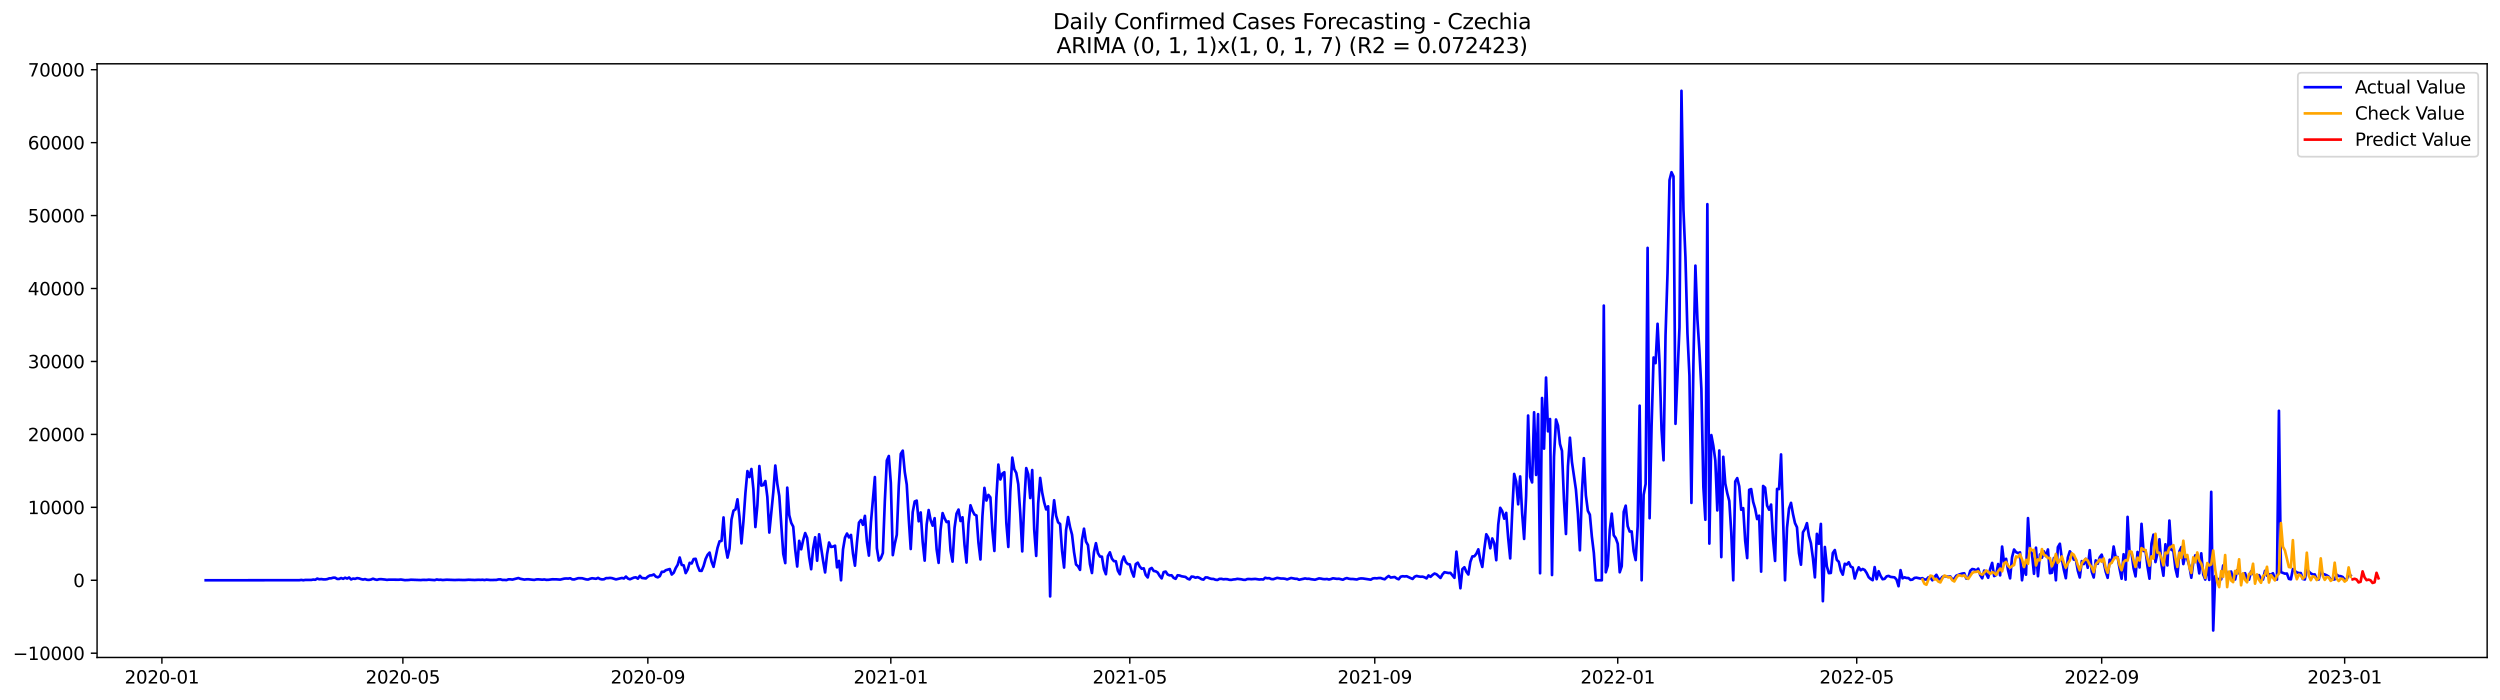 <?xml version="1.0" encoding="utf-8" standalone="no"?>
<!DOCTYPE svg PUBLIC "-//W3C//DTD SVG 1.1//EN"
  "http://www.w3.org/Graphics/SVG/1.1/DTD/svg11.dtd">
<svg xmlns:xlink="http://www.w3.org/1999/xlink" width="1400.792pt" height="392.274pt" viewBox="0 0 1400.792 392.274" xmlns="http://www.w3.org/2000/svg" version="1.1">
 <defs>
  <style type="text/css">*{stroke-linejoin: round; stroke-linecap: butt}</style>
 </defs>
 <g id="figure_1">
  <g id="patch_1">
   <path d="M 0 392.274 
L 1400.792 392.274 
L 1400.792 0 
L 0 0 
z
" style="fill: #ffffff"/>
  </g>
  <g id="axes_1">
   <g id="patch_2">
    <path d="M 54.392 368.396 
L 1393.592 368.396 
L 1393.592 35.755 
L 54.392 35.755 
z
" style="fill: #ffffff"/>
   </g>
   <g id="matplotlib.axis_1">
    <g id="xtick_1">
     <g id="line2d_1">
      <defs>
       <path id="m4f6a1ab1b6" d="M 0 0 
L 0 3.5 
" style="stroke: #000000; stroke-width: 0.8"/>
      </defs>
      <g>
       <use xlink:href="#m4f6a1ab1b6" x="90.715" y="368.396" style="stroke: #000000; stroke-width: 0.8"/>
      </g>
     </g>
     <g id="text_1">
      <!-- 2020-01 -->
      <g transform="translate(69.824 382.994)scale(0.1 -0.1)">
       <defs>
        <path id="DejaVuSans-32" d="M 1228 531 
L 3431 531 
L 3431 0 
L 469 0 
L 469 531 
Q 828 903 1448 1529 
Q 2069 2156 2228 2338 
Q 2531 2678 2651 2914 
Q 2772 3150 2772 3378 
Q 2772 3750 2511 3984 
Q 2250 4219 1831 4219 
Q 1534 4219 1204 4116 
Q 875 4013 500 3803 
L 500 4441 
Q 881 4594 1212 4672 
Q 1544 4750 1819 4750 
Q 2544 4750 2975 4387 
Q 3406 4025 3406 3419 
Q 3406 3131 3298 2873 
Q 3191 2616 2906 2266 
Q 2828 2175 2409 1742 
Q 1991 1309 1228 531 
z
" transform="scale(0.016)"/>
        <path id="DejaVuSans-30" d="M 2034 4250 
Q 1547 4250 1301 3770 
Q 1056 3291 1056 2328 
Q 1056 1369 1301 889 
Q 1547 409 2034 409 
Q 2525 409 2770 889 
Q 3016 1369 3016 2328 
Q 3016 3291 2770 3770 
Q 2525 4250 2034 4250 
z
M 2034 4750 
Q 2819 4750 3233 4129 
Q 3647 3509 3647 2328 
Q 3647 1150 3233 529 
Q 2819 -91 2034 -91 
Q 1250 -91 836 529 
Q 422 1150 422 2328 
Q 422 3509 836 4129 
Q 1250 4750 2034 4750 
z
" transform="scale(0.016)"/>
        <path id="DejaVuSans-2d" d="M 313 2009 
L 1997 2009 
L 1997 1497 
L 313 1497 
L 313 2009 
z
" transform="scale(0.016)"/>
        <path id="DejaVuSans-31" d="M 794 531 
L 1825 531 
L 1825 4091 
L 703 3866 
L 703 4441 
L 1819 4666 
L 2450 4666 
L 2450 531 
L 3481 531 
L 3481 0 
L 794 0 
L 794 531 
z
" transform="scale(0.016)"/>
       </defs>
       <use xlink:href="#DejaVuSans-32"/>
       <use xlink:href="#DejaVuSans-30" x="63.623"/>
       <use xlink:href="#DejaVuSans-32" x="127.246"/>
       <use xlink:href="#DejaVuSans-30" x="190.869"/>
       <use xlink:href="#DejaVuSans-2d" x="254.492"/>
       <use xlink:href="#DejaVuSans-30" x="290.576"/>
       <use xlink:href="#DejaVuSans-31" x="354.199"/>
      </g>
     </g>
    </g>
    <g id="xtick_2">
     <g id="line2d_2">
      <g>
       <use xlink:href="#m4f6a1ab1b6" x="225.74" y="368.396" style="stroke: #000000; stroke-width: 0.8"/>
      </g>
     </g>
     <g id="text_2">
      <!-- 2020-05 -->
      <g transform="translate(204.848 382.994)scale(0.1 -0.1)">
       <defs>
        <path id="DejaVuSans-35" d="M 691 4666 
L 3169 4666 
L 3169 4134 
L 1269 4134 
L 1269 2991 
Q 1406 3038 1543 3061 
Q 1681 3084 1819 3084 
Q 2600 3084 3056 2656 
Q 3513 2228 3513 1497 
Q 3513 744 3044 326 
Q 2575 -91 1722 -91 
Q 1428 -91 1123 -41 
Q 819 9 494 109 
L 494 744 
Q 775 591 1075 516 
Q 1375 441 1709 441 
Q 2250 441 2565 725 
Q 2881 1009 2881 1497 
Q 2881 1984 2565 2268 
Q 2250 2553 1709 2553 
Q 1456 2553 1204 2497 
Q 953 2441 691 2322 
L 691 4666 
z
" transform="scale(0.016)"/>
       </defs>
       <use xlink:href="#DejaVuSans-32"/>
       <use xlink:href="#DejaVuSans-30" x="63.623"/>
       <use xlink:href="#DejaVuSans-32" x="127.246"/>
       <use xlink:href="#DejaVuSans-30" x="190.869"/>
       <use xlink:href="#DejaVuSans-2d" x="254.492"/>
       <use xlink:href="#DejaVuSans-30" x="290.576"/>
       <use xlink:href="#DejaVuSans-35" x="354.199"/>
      </g>
     </g>
    </g>
    <g id="xtick_3">
     <g id="line2d_3">
      <g>
       <use xlink:href="#m4f6a1ab1b6" x="362.996" y="368.396" style="stroke: #000000; stroke-width: 0.8"/>
      </g>
     </g>
     <g id="text_3">
      <!-- 2020-09 -->
      <g transform="translate(342.105 382.994)scale(0.1 -0.1)">
       <defs>
        <path id="DejaVuSans-39" d="M 703 97 
L 703 672 
Q 941 559 1184 500 
Q 1428 441 1663 441 
Q 2288 441 2617 861 
Q 2947 1281 2994 2138 
Q 2813 1869 2534 1725 
Q 2256 1581 1919 1581 
Q 1219 1581 811 2004 
Q 403 2428 403 3163 
Q 403 3881 828 4315 
Q 1253 4750 1959 4750 
Q 2769 4750 3195 4129 
Q 3622 3509 3622 2328 
Q 3622 1225 3098 567 
Q 2575 -91 1691 -91 
Q 1453 -91 1209 -44 
Q 966 3 703 97 
z
M 1959 2075 
Q 2384 2075 2632 2365 
Q 2881 2656 2881 3163 
Q 2881 3666 2632 3958 
Q 2384 4250 1959 4250 
Q 1534 4250 1286 3958 
Q 1038 3666 1038 3163 
Q 1038 2656 1286 2365 
Q 1534 2075 1959 2075 
z
" transform="scale(0.016)"/>
       </defs>
       <use xlink:href="#DejaVuSans-32"/>
       <use xlink:href="#DejaVuSans-30" x="63.623"/>
       <use xlink:href="#DejaVuSans-32" x="127.246"/>
       <use xlink:href="#DejaVuSans-30" x="190.869"/>
       <use xlink:href="#DejaVuSans-2d" x="254.492"/>
       <use xlink:href="#DejaVuSans-30" x="290.576"/>
       <use xlink:href="#DejaVuSans-39" x="354.199"/>
      </g>
     </g>
    </g>
    <g id="xtick_4">
     <g id="line2d_4">
      <g>
       <use xlink:href="#m4f6a1ab1b6" x="499.137" y="368.396" style="stroke: #000000; stroke-width: 0.8"/>
      </g>
     </g>
     <g id="text_4">
      <!-- 2021-01 -->
      <g transform="translate(478.246 382.994)scale(0.1 -0.1)">
       <use xlink:href="#DejaVuSans-32"/>
       <use xlink:href="#DejaVuSans-30" x="63.623"/>
       <use xlink:href="#DejaVuSans-32" x="127.246"/>
       <use xlink:href="#DejaVuSans-31" x="190.869"/>
       <use xlink:href="#DejaVuSans-2d" x="254.492"/>
       <use xlink:href="#DejaVuSans-30" x="290.576"/>
       <use xlink:href="#DejaVuSans-31" x="354.199"/>
      </g>
     </g>
    </g>
    <g id="xtick_5">
     <g id="line2d_5">
      <g>
       <use xlink:href="#m4f6a1ab1b6" x="633.046" y="368.396" style="stroke: #000000; stroke-width: 0.8"/>
      </g>
     </g>
     <g id="text_5">
      <!-- 2021-05 -->
      <g transform="translate(612.154 382.994)scale(0.1 -0.1)">
       <use xlink:href="#DejaVuSans-32"/>
       <use xlink:href="#DejaVuSans-30" x="63.623"/>
       <use xlink:href="#DejaVuSans-32" x="127.246"/>
       <use xlink:href="#DejaVuSans-31" x="190.869"/>
       <use xlink:href="#DejaVuSans-2d" x="254.492"/>
       <use xlink:href="#DejaVuSans-30" x="290.576"/>
       <use xlink:href="#DejaVuSans-35" x="354.199"/>
      </g>
     </g>
    </g>
    <g id="xtick_6">
     <g id="line2d_6">
      <g>
       <use xlink:href="#m4f6a1ab1b6" x="770.302" y="368.396" style="stroke: #000000; stroke-width: 0.8"/>
      </g>
     </g>
     <g id="text_6">
      <!-- 2021-09 -->
      <g transform="translate(749.411 382.994)scale(0.1 -0.1)">
       <use xlink:href="#DejaVuSans-32"/>
       <use xlink:href="#DejaVuSans-30" x="63.623"/>
       <use xlink:href="#DejaVuSans-32" x="127.246"/>
       <use xlink:href="#DejaVuSans-31" x="190.869"/>
       <use xlink:href="#DejaVuSans-2d" x="254.492"/>
       <use xlink:href="#DejaVuSans-30" x="290.576"/>
       <use xlink:href="#DejaVuSans-39" x="354.199"/>
      </g>
     </g>
    </g>
    <g id="xtick_7">
     <g id="line2d_7">
      <g>
       <use xlink:href="#m4f6a1ab1b6" x="906.443" y="368.396" style="stroke: #000000; stroke-width: 0.8"/>
      </g>
     </g>
     <g id="text_7">
      <!-- 2022-01 -->
      <g transform="translate(885.552 382.994)scale(0.1 -0.1)">
       <use xlink:href="#DejaVuSans-32"/>
       <use xlink:href="#DejaVuSans-30" x="63.623"/>
       <use xlink:href="#DejaVuSans-32" x="127.246"/>
       <use xlink:href="#DejaVuSans-32" x="190.869"/>
       <use xlink:href="#DejaVuSans-2d" x="254.492"/>
       <use xlink:href="#DejaVuSans-30" x="290.576"/>
       <use xlink:href="#DejaVuSans-31" x="354.199"/>
      </g>
     </g>
    </g>
    <g id="xtick_8">
     <g id="line2d_8">
      <g>
       <use xlink:href="#m4f6a1ab1b6" x="1040.352" y="368.396" style="stroke: #000000; stroke-width: 0.8"/>
      </g>
     </g>
     <g id="text_8">
      <!-- 2022-05 -->
      <g transform="translate(1019.46 382.994)scale(0.1 -0.1)">
       <use xlink:href="#DejaVuSans-32"/>
       <use xlink:href="#DejaVuSans-30" x="63.623"/>
       <use xlink:href="#DejaVuSans-32" x="127.246"/>
       <use xlink:href="#DejaVuSans-32" x="190.869"/>
       <use xlink:href="#DejaVuSans-2d" x="254.492"/>
       <use xlink:href="#DejaVuSans-30" x="290.576"/>
       <use xlink:href="#DejaVuSans-35" x="354.199"/>
      </g>
     </g>
    </g>
    <g id="xtick_9">
     <g id="line2d_9">
      <g>
       <use xlink:href="#m4f6a1ab1b6" x="1177.608" y="368.396" style="stroke: #000000; stroke-width: 0.8"/>
      </g>
     </g>
     <g id="text_9">
      <!-- 2022-09 -->
      <g transform="translate(1156.717 382.994)scale(0.1 -0.1)">
       <use xlink:href="#DejaVuSans-32"/>
       <use xlink:href="#DejaVuSans-30" x="63.623"/>
       <use xlink:href="#DejaVuSans-32" x="127.246"/>
       <use xlink:href="#DejaVuSans-32" x="190.869"/>
       <use xlink:href="#DejaVuSans-2d" x="254.492"/>
       <use xlink:href="#DejaVuSans-30" x="290.576"/>
       <use xlink:href="#DejaVuSans-39" x="354.199"/>
      </g>
     </g>
    </g>
    <g id="xtick_10">
     <g id="line2d_10">
      <g>
       <use xlink:href="#m4f6a1ab1b6" x="1313.749" y="368.396" style="stroke: #000000; stroke-width: 0.8"/>
      </g>
     </g>
     <g id="text_10">
      <!-- 2023-01 -->
      <g transform="translate(1292.858 382.994)scale(0.1 -0.1)">
       <defs>
        <path id="DejaVuSans-33" d="M 2597 2516 
Q 3050 2419 3304 2112 
Q 3559 1806 3559 1356 
Q 3559 666 3084 287 
Q 2609 -91 1734 -91 
Q 1441 -91 1130 -33 
Q 819 25 488 141 
L 488 750 
Q 750 597 1062 519 
Q 1375 441 1716 441 
Q 2309 441 2620 675 
Q 2931 909 2931 1356 
Q 2931 1769 2642 2001 
Q 2353 2234 1838 2234 
L 1294 2234 
L 1294 2753 
L 1863 2753 
Q 2328 2753 2575 2939 
Q 2822 3125 2822 3475 
Q 2822 3834 2567 4026 
Q 2313 4219 1838 4219 
Q 1578 4219 1281 4162 
Q 984 4106 628 3988 
L 628 4550 
Q 988 4650 1302 4700 
Q 1616 4750 1894 4750 
Q 2613 4750 3031 4423 
Q 3450 4097 3450 3541 
Q 3450 3153 3228 2886 
Q 3006 2619 2597 2516 
z
" transform="scale(0.016)"/>
       </defs>
       <use xlink:href="#DejaVuSans-32"/>
       <use xlink:href="#DejaVuSans-30" x="63.623"/>
       <use xlink:href="#DejaVuSans-32" x="127.246"/>
       <use xlink:href="#DejaVuSans-33" x="190.869"/>
       <use xlink:href="#DejaVuSans-2d" x="254.492"/>
       <use xlink:href="#DejaVuSans-30" x="290.576"/>
       <use xlink:href="#DejaVuSans-31" x="354.199"/>
      </g>
     </g>
    </g>
   </g>
   <g id="matplotlib.axis_2">
    <g id="ytick_1">
     <g id="line2d_11">
      <defs>
       <path id="m66aa030fd7" d="M 0 0 
L -3.5 0 
" style="stroke: #000000; stroke-width: 0.8"/>
      </defs>
      <g>
       <use xlink:href="#m66aa030fd7" x="54.392" y="366.006" style="stroke: #000000; stroke-width: 0.8"/>
      </g>
     </g>
     <g id="text_11">
      <!-- −10000 -->
      <g transform="translate(7.2 369.805)scale(0.1 -0.1)">
       <defs>
        <path id="DejaVuSans-2212" d="M 678 2272 
L 4684 2272 
L 4684 1741 
L 678 1741 
L 678 2272 
z
" transform="scale(0.016)"/>
       </defs>
       <use xlink:href="#DejaVuSans-2212"/>
       <use xlink:href="#DejaVuSans-31" x="83.789"/>
       <use xlink:href="#DejaVuSans-30" x="147.412"/>
       <use xlink:href="#DejaVuSans-30" x="211.035"/>
       <use xlink:href="#DejaVuSans-30" x="274.658"/>
       <use xlink:href="#DejaVuSans-30" x="338.281"/>
      </g>
     </g>
    </g>
    <g id="ytick_2">
     <g id="line2d_12">
      <g>
       <use xlink:href="#m66aa030fd7" x="54.392" y="325.137" style="stroke: #000000; stroke-width: 0.8"/>
      </g>
     </g>
     <g id="text_12">
      <!-- 0 -->
      <g transform="translate(41.03 328.936)scale(0.1 -0.1)">
       <use xlink:href="#DejaVuSans-30"/>
      </g>
     </g>
    </g>
    <g id="ytick_3">
     <g id="line2d_13">
      <g>
       <use xlink:href="#m66aa030fd7" x="54.392" y="284.268" style="stroke: #000000; stroke-width: 0.8"/>
      </g>
     </g>
     <g id="text_13">
      <!-- 10000 -->
      <g transform="translate(15.58 288.067)scale(0.1 -0.1)">
       <use xlink:href="#DejaVuSans-31"/>
       <use xlink:href="#DejaVuSans-30" x="63.623"/>
       <use xlink:href="#DejaVuSans-30" x="127.246"/>
       <use xlink:href="#DejaVuSans-30" x="190.869"/>
       <use xlink:href="#DejaVuSans-30" x="254.492"/>
      </g>
     </g>
    </g>
    <g id="ytick_4">
     <g id="line2d_14">
      <g>
       <use xlink:href="#m66aa030fd7" x="54.392" y="243.398" style="stroke: #000000; stroke-width: 0.8"/>
      </g>
     </g>
     <g id="text_14">
      <!-- 20000 -->
      <g transform="translate(15.58 247.198)scale(0.1 -0.1)">
       <use xlink:href="#DejaVuSans-32"/>
       <use xlink:href="#DejaVuSans-30" x="63.623"/>
       <use xlink:href="#DejaVuSans-30" x="127.246"/>
       <use xlink:href="#DejaVuSans-30" x="190.869"/>
       <use xlink:href="#DejaVuSans-30" x="254.492"/>
      </g>
     </g>
    </g>
    <g id="ytick_5">
     <g id="line2d_15">
      <g>
       <use xlink:href="#m66aa030fd7" x="54.392" y="202.529" style="stroke: #000000; stroke-width: 0.8"/>
      </g>
     </g>
     <g id="text_15">
      <!-- 30000 -->
      <g transform="translate(15.58 206.328)scale(0.1 -0.1)">
       <use xlink:href="#DejaVuSans-33"/>
       <use xlink:href="#DejaVuSans-30" x="63.623"/>
       <use xlink:href="#DejaVuSans-30" x="127.246"/>
       <use xlink:href="#DejaVuSans-30" x="190.869"/>
       <use xlink:href="#DejaVuSans-30" x="254.492"/>
      </g>
     </g>
    </g>
    <g id="ytick_6">
     <g id="line2d_16">
      <g>
       <use xlink:href="#m66aa030fd7" x="54.392" y="161.66" style="stroke: #000000; stroke-width: 0.8"/>
      </g>
     </g>
     <g id="text_16">
      <!-- 40000 -->
      <g transform="translate(15.58 165.459)scale(0.1 -0.1)">
       <defs>
        <path id="DejaVuSans-34" d="M 2419 4116 
L 825 1625 
L 2419 1625 
L 2419 4116 
z
M 2253 4666 
L 3047 4666 
L 3047 1625 
L 3713 1625 
L 3713 1100 
L 3047 1100 
L 3047 0 
L 2419 0 
L 2419 1100 
L 313 1100 
L 313 1709 
L 2253 4666 
z
" transform="scale(0.016)"/>
       </defs>
       <use xlink:href="#DejaVuSans-34"/>
       <use xlink:href="#DejaVuSans-30" x="63.623"/>
       <use xlink:href="#DejaVuSans-30" x="127.246"/>
       <use xlink:href="#DejaVuSans-30" x="190.869"/>
       <use xlink:href="#DejaVuSans-30" x="254.492"/>
      </g>
     </g>
    </g>
    <g id="ytick_7">
     <g id="line2d_17">
      <g>
       <use xlink:href="#m66aa030fd7" x="54.392" y="120.791" style="stroke: #000000; stroke-width: 0.8"/>
      </g>
     </g>
     <g id="text_17">
      <!-- 50000 -->
      <g transform="translate(15.58 124.59)scale(0.1 -0.1)">
       <use xlink:href="#DejaVuSans-35"/>
       <use xlink:href="#DejaVuSans-30" x="63.623"/>
       <use xlink:href="#DejaVuSans-30" x="127.246"/>
       <use xlink:href="#DejaVuSans-30" x="190.869"/>
       <use xlink:href="#DejaVuSans-30" x="254.492"/>
      </g>
     </g>
    </g>
    <g id="ytick_8">
     <g id="line2d_18">
      <g>
       <use xlink:href="#m66aa030fd7" x="54.392" y="79.921" style="stroke: #000000; stroke-width: 0.8"/>
      </g>
     </g>
     <g id="text_18">
      <!-- 60000 -->
      <g transform="translate(15.58 83.721)scale(0.1 -0.1)">
       <defs>
        <path id="DejaVuSans-36" d="M 2113 2584 
Q 1688 2584 1439 2293 
Q 1191 2003 1191 1497 
Q 1191 994 1439 701 
Q 1688 409 2113 409 
Q 2538 409 2786 701 
Q 3034 994 3034 1497 
Q 3034 2003 2786 2293 
Q 2538 2584 2113 2584 
z
M 3366 4563 
L 3366 3988 
Q 3128 4100 2886 4159 
Q 2644 4219 2406 4219 
Q 1781 4219 1451 3797 
Q 1122 3375 1075 2522 
Q 1259 2794 1537 2939 
Q 1816 3084 2150 3084 
Q 2853 3084 3261 2657 
Q 3669 2231 3669 1497 
Q 3669 778 3244 343 
Q 2819 -91 2113 -91 
Q 1303 -91 875 529 
Q 447 1150 447 2328 
Q 447 3434 972 4092 
Q 1497 4750 2381 4750 
Q 2619 4750 2861 4703 
Q 3103 4656 3366 4563 
z
" transform="scale(0.016)"/>
       </defs>
       <use xlink:href="#DejaVuSans-36"/>
       <use xlink:href="#DejaVuSans-30" x="63.623"/>
       <use xlink:href="#DejaVuSans-30" x="127.246"/>
       <use xlink:href="#DejaVuSans-30" x="190.869"/>
       <use xlink:href="#DejaVuSans-30" x="254.492"/>
      </g>
     </g>
    </g>
    <g id="ytick_9">
     <g id="line2d_19">
      <g>
       <use xlink:href="#m66aa030fd7" x="54.392" y="39.052" style="stroke: #000000; stroke-width: 0.8"/>
      </g>
     </g>
     <g id="text_19">
      <!-- 70000 -->
      <g transform="translate(15.58 42.851)scale(0.1 -0.1)">
       <defs>
        <path id="DejaVuSans-37" d="M 525 4666 
L 3525 4666 
L 3525 4397 
L 1831 0 
L 1172 0 
L 2766 4134 
L 525 4134 
L 525 4666 
z
" transform="scale(0.016)"/>
       </defs>
       <use xlink:href="#DejaVuSans-37"/>
       <use xlink:href="#DejaVuSans-30" x="63.623"/>
       <use xlink:href="#DejaVuSans-30" x="127.246"/>
       <use xlink:href="#DejaVuSans-30" x="190.869"/>
       <use xlink:href="#DejaVuSans-30" x="254.492"/>
      </g>
     </g>
    </g>
   </g>
   <g id="line2d_20">
    <path d="M 115.265 325.137 
L 167.713 325.096 
L 168.828 324.933 
L 169.944 325.125 
L 171.06 324.945 
L 174.408 324.953 
L 175.524 324.736 
L 176.64 324.859 
L 177.756 324.197 
L 178.872 324.569 
L 179.988 324.475 
L 181.103 324.626 
L 182.219 324.663 
L 183.335 324.491 
L 184.451 324.074 
L 185.567 324.029 
L 186.683 323.69 
L 187.799 323.698 
L 188.915 324.377 
L 190.031 324.385 
L 191.147 323.882 
L 192.262 324.32 
L 193.378 323.707 
L 194.494 324.185 
L 195.61 323.58 
L 196.726 324.667 
L 197.842 324.177 
L 198.958 324.34 
L 200.074 323.931 
L 201.19 324.087 
L 202.306 324.471 
L 203.422 324.732 
L 204.537 324.483 
L 205.653 324.859 
L 206.769 324.924 
L 207.885 324.708 
L 209.001 324.25 
L 210.117 324.663 
L 211.233 324.904 
L 212.349 324.565 
L 213.465 324.508 
L 215.697 324.732 
L 216.812 324.912 
L 217.928 324.786 
L 223.508 324.83 
L 224.624 324.716 
L 226.856 325.063 
L 229.087 324.982 
L 230.203 324.822 
L 232.435 324.904 
L 235.783 325.023 
L 236.899 324.92 
L 239.131 324.941 
L 240.246 324.802 
L 243.594 325.055 
L 244.71 324.683 
L 245.826 324.888 
L 246.942 324.835 
L 248.058 325.002 
L 250.29 324.822 
L 254.753 324.99 
L 256.985 324.908 
L 259.217 324.982 
L 260.333 324.998 
L 262.565 324.835 
L 265.912 324.982 
L 268.144 324.855 
L 269.26 324.916 
L 270.376 324.839 
L 271.492 325.01 
L 272.608 324.798 
L 274.84 325.002 
L 278.187 324.929 
L 279.303 324.655 
L 280.419 324.622 
L 281.535 324.965 
L 282.651 324.933 
L 283.767 325.035 
L 284.883 324.618 
L 285.999 324.618 
L 287.115 324.757 
L 290.462 323.89 
L 291.578 324.311 
L 293.81 324.761 
L 294.926 324.598 
L 296.042 324.561 
L 298.274 324.83 
L 299.39 324.929 
L 300.505 324.651 
L 301.621 324.61 
L 303.853 324.802 
L 304.969 324.671 
L 306.085 324.896 
L 307.201 324.875 
L 309.433 324.589 
L 311.665 324.606 
L 313.896 324.769 
L 316.128 324.213 
L 317.244 324.132 
L 318.36 324.197 
L 319.476 323.989 
L 320.592 324.602 
L 321.708 324.679 
L 323.94 323.98 
L 326.171 324.001 
L 328.403 324.626 
L 329.519 324.724 
L 330.635 324.287 
L 331.751 324.001 
L 333.983 324.311 
L 335.099 323.792 
L 336.215 324.422 
L 337.33 324.655 
L 338.446 324.561 
L 339.562 323.956 
L 340.678 323.944 
L 341.794 323.805 
L 342.91 323.944 
L 345.142 324.642 
L 348.489 323.85 
L 349.605 324.128 
L 350.721 323.069 
L 351.837 324.16 
L 352.953 324.593 
L 355.185 323.637 
L 356.301 323.49 
L 357.417 324.246 
L 358.533 322.652 
L 359.649 323.841 
L 361.88 324.111 
L 362.996 323.098 
L 364.112 322.456 
L 365.228 322.362 
L 366.344 321.88 
L 367.46 323.081 
L 368.576 323.486 
L 369.692 322.848 
L 370.808 320.392 
L 371.924 320.4 
L 373.039 319.509 
L 375.271 318.839 
L 376.387 321.921 
L 377.503 320.911 
L 378.619 318.295 
L 379.735 316.407 
L 380.851 312.374 
L 381.967 316.526 
L 383.083 316.783 
L 384.199 321.115 
L 385.314 319.113 
L 386.43 315.353 
L 387.546 315.713 
L 388.662 313.244 
L 389.778 313.105 
L 390.894 317.061 
L 392.01 319.812 
L 393.126 319.881 
L 394.242 317.127 
L 395.358 313.203 
L 396.473 310.865 
L 397.589 309.623 
L 398.705 314.699 
L 399.821 317.613 
L 402.053 306.926 
L 403.169 303.321 
L 404.285 303.08 
L 405.401 289.92 
L 406.517 306.21 
L 407.633 312.447 
L 408.748 307.518 
L 409.864 291.109 
L 410.98 286.135 
L 412.096 285.412 
L 413.212 279.764 
L 414.328 289.519 
L 415.444 304.465 
L 416.56 292.127 
L 417.676 276.159 
L 418.792 263.96 
L 419.908 267.307 
L 421.023 262.779 
L 422.139 274.157 
L 423.255 295.302 
L 424.371 283.152 
L 425.487 261.123 
L 426.603 272.089 
L 427.719 271.782 
L 428.835 269.534 
L 429.951 278.427 
L 431.067 298.4 
L 433.298 275.73 
L 434.414 260.846 
L 435.53 271.071 
L 436.646 277.925 
L 438.878 310.391 
L 439.994 315.52 
L 441.11 273.237 
L 442.226 288.661 
L 443.342 292.973 
L 444.457 295.078 
L 445.573 307.976 
L 446.689 317.425 
L 447.805 303.039 
L 448.921 307.784 
L 450.037 302.598 
L 451.153 298.69 
L 452.269 301.4 
L 453.385 312.112 
L 454.501 318.953 
L 455.617 307.257 
L 456.732 301.04 
L 457.848 314.18 
L 458.964 299.369 
L 461.196 314.245 
L 462.312 320.748 
L 463.428 310.526 
L 464.544 303.983 
L 465.66 306.468 
L 466.776 306.251 
L 467.892 305.753 
L 469.007 317.891 
L 470.123 314.29 
L 471.239 325.137 
L 472.355 307.821 
L 473.471 301.2 
L 474.587 298.956 
L 475.703 301.139 
L 476.819 299.729 
L 477.935 310.191 
L 479.051 316.963 
L 480.167 303.999 
L 481.282 292.863 
L 482.398 291.395 
L 483.514 294.068 
L 484.63 289.049 
L 485.746 303.46 
L 486.862 311.311 
L 487.978 292.887 
L 490.21 267.311 
L 491.326 307.146 
L 492.441 314.078 
L 493.557 312.754 
L 494.673 309.848 
L 495.789 280.745 
L 496.905 258.03 
L 498.021 255.5 
L 499.137 270.532 
L 500.253 311.049 
L 501.369 304.653 
L 502.485 299.663 
L 503.601 272.33 
L 504.716 254.302 
L 505.832 252.5 
L 506.948 264.401 
L 508.064 271.537 
L 509.18 290.607 
L 510.296 307.608 
L 511.412 286.945 
L 512.528 280.994 
L 513.644 280.5 
L 514.76 292.102 
L 515.876 287.124 
L 516.991 303.668 
L 518.107 314.131 
L 519.223 293.868 
L 520.339 285.788 
L 521.455 291.51 
L 522.571 294.534 
L 523.687 290.341 
L 524.803 307.743 
L 525.919 315.382 
L 527.035 296.766 
L 528.151 287.5 
L 529.266 290.378 
L 530.382 292.515 
L 531.498 292.147 
L 532.614 308.544 
L 533.73 314.695 
L 534.846 295.772 
L 535.962 287.77 
L 537.078 285.514 
L 538.194 291.931 
L 539.31 289.846 
L 540.425 305.262 
L 541.541 315.206 
L 542.657 293.557 
L 543.773 283.111 
L 544.889 286.16 
L 546.005 288.297 
L 547.121 288.833 
L 548.237 304.048 
L 549.353 313.485 
L 550.469 289.197 
L 551.585 273.364 
L 552.7 280.467 
L 553.816 277.3 
L 554.932 278.693 
L 556.048 297.191 
L 557.164 308.703 
L 558.28 278.91 
L 559.396 260.314 
L 560.512 268.672 
L 561.628 265.419 
L 562.744 264.589 
L 563.86 292.912 
L 564.975 306.456 
L 566.091 275.313 
L 567.207 256.411 
L 568.323 262.893 
L 569.439 265.002 
L 570.555 271.345 
L 571.671 287.672 
L 572.787 308.953 
L 573.903 282.126 
L 575.019 262.28 
L 576.135 265.758 
L 577.25 279.061 
L 578.366 263.384 
L 579.482 296.651 
L 580.598 311.478 
L 581.714 282.053 
L 582.83 267.801 
L 583.946 275.979 
L 585.062 281.501 
L 586.178 285.453 
L 587.294 283.691 
L 588.409 334.185 
L 589.525 291.604 
L 590.641 280.295 
L 591.757 288.964 
L 592.873 292.662 
L 593.989 293.61 
L 595.105 308.757 
L 596.221 318.013 
L 597.337 296.954 
L 598.453 289.728 
L 599.569 295.364 
L 600.684 299.602 
L 601.8 309.325 
L 602.916 316.301 
L 604.032 317.274 
L 605.148 319.313 
L 606.264 302.528 
L 607.38 296.238 
L 608.496 303.456 
L 609.612 305.442 
L 610.728 316.076 
L 611.844 321.071 
L 612.959 309.39 
L 614.075 304.347 
L 615.191 309.921 
L 616.307 311.83 
L 617.423 311.904 
L 618.539 318.843 
L 619.655 321.745 
L 620.771 311.572 
L 621.887 309.48 
L 623.003 312.995 
L 624.119 314.392 
L 625.234 314.482 
L 626.35 319.763 
L 627.466 321.773 
L 628.582 314.63 
L 629.698 311.83 
L 630.814 314.907 
L 631.93 316.056 
L 633.046 316.252 
L 634.162 320.306 
L 635.278 323.073 
L 636.393 316.076 
L 637.509 315.279 
L 638.625 317.486 
L 639.741 318.696 
L 640.857 318.439 
L 641.973 322.17 
L 643.089 323.555 
L 644.205 318.872 
L 645.321 318.246 
L 646.437 319.906 
L 647.553 320.106 
L 648.668 320.805 
L 649.784 322.677 
L 650.9 324.078 
L 652.016 320.56 
L 653.132 320.253 
L 654.248 321.916 
L 655.364 322.391 
L 656.48 322.342 
L 657.596 323.768 
L 658.712 324.324 
L 659.828 322.333 
L 660.943 322.46 
L 662.059 322.901 
L 664.291 323.282 
L 665.407 324.222 
L 666.523 324.675 
L 667.639 323.061 
L 668.755 323.192 
L 669.871 323.698 
L 670.987 323.371 
L 672.103 323.817 
L 673.218 324.508 
L 674.334 324.769 
L 675.45 323.539 
L 676.566 323.568 
L 677.682 324.046 
L 678.798 324.36 
L 679.914 324.389 
L 681.03 324.83 
L 682.146 324.969 
L 683.262 324.365 
L 684.377 324.324 
L 685.493 324.589 
L 686.609 324.491 
L 687.725 324.553 
L 688.841 324.875 
L 689.957 324.904 
L 691.073 324.687 
L 692.189 324.593 
L 693.305 324.336 
L 695.537 324.585 
L 696.652 324.855 
L 697.768 324.904 
L 698.884 324.45 
L 700 324.434 
L 701.116 324.532 
L 703.348 324.369 
L 705.58 324.708 
L 706.696 324.606 
L 707.812 324.7 
L 708.927 323.739 
L 710.043 324.025 
L 711.159 323.948 
L 712.275 324.446 
L 713.391 324.544 
L 715.623 323.796 
L 717.855 324.177 
L 718.971 324.156 
L 720.087 324.303 
L 721.202 324.655 
L 723.434 323.858 
L 725.666 324.291 
L 726.782 324.32 
L 727.898 324.855 
L 731.246 324.103 
L 732.361 324.311 
L 733.477 324.279 
L 734.593 324.536 
L 736.825 324.83 
L 739.057 324.087 
L 740.173 324.209 
L 741.289 324.454 
L 742.405 324.528 
L 743.521 324.401 
L 744.636 324.712 
L 745.752 324.446 
L 746.868 324.029 
L 749.1 324.348 
L 750.216 324.271 
L 752.448 324.83 
L 753.564 324.234 
L 754.68 323.915 
L 755.796 324.271 
L 756.911 324.422 
L 758.027 324.426 
L 760.259 324.7 
L 761.375 324.279 
L 762.491 324.099 
L 763.607 324.123 
L 768.071 324.802 
L 769.186 324.136 
L 770.302 323.964 
L 771.418 324.066 
L 772.534 323.878 
L 773.65 323.878 
L 774.766 324.299 
L 775.882 324.573 
L 776.998 323.527 
L 778.114 322.726 
L 779.23 323.613 
L 781.461 323.294 
L 782.577 324.103 
L 783.693 324.581 
L 784.809 323.147 
L 785.925 322.869 
L 787.041 322.995 
L 788.157 322.873 
L 790.389 323.895 
L 791.505 324.393 
L 792.62 323.147 
L 793.736 322.697 
L 794.852 322.991 
L 795.968 323.159 
L 797.084 323.11 
L 798.2 323.457 
L 799.316 324.091 
L 800.432 322.407 
L 801.548 323.216 
L 802.664 322.149 
L 803.78 321.365 
L 804.895 321.778 
L 807.127 323.841 
L 808.243 321.855 
L 809.359 320.617 
L 811.591 321.062 
L 812.707 320.997 
L 814.939 323.768 
L 816.055 309.096 
L 818.286 329.616 
L 819.402 318.864 
L 820.518 317.842 
L 821.634 320.359 
L 822.75 321.904 
L 823.866 314.797 
L 824.982 311.777 
L 826.098 311.679 
L 827.214 310.269 
L 828.329 307.792 
L 829.445 313.824 
L 830.561 317.662 
L 831.677 307.706 
L 832.793 299.361 
L 833.909 301.261 
L 835.025 307.216 
L 836.141 301.698 
L 837.257 304.371 
L 838.373 313.89 
L 839.489 293.925 
L 840.604 284.529 
L 841.72 286.393 
L 842.836 290.615 
L 843.952 287.37 
L 845.068 301.572 
L 846.184 312.888 
L 847.3 287.202 
L 848.416 265.554 
L 849.532 269.816 
L 850.648 282.576 
L 851.764 266.951 
L 852.879 287.541 
L 853.995 301.964 
L 855.111 277.917 
L 856.227 232.834 
L 857.343 267.16 
L 858.459 270.307 
L 859.575 231.003 
L 860.691 266.114 
L 861.807 232.045 
L 862.923 321.209 
L 864.039 223.013 
L 865.154 251.384 
L 866.27 211.549 
L 867.386 241.694 
L 868.502 234.791 
L 869.618 322.203 
L 870.734 255.888 
L 871.85 235.053 
L 872.966 238.474 
L 874.082 248.781 
L 875.198 252.623 
L 876.313 280.156 
L 877.429 299.201 
L 878.545 261.385 
L 879.661 245.254 
L 880.777 258.81 
L 883.009 274.275 
L 884.125 287.913 
L 885.241 308.327 
L 886.357 276.355 
L 887.473 256.73 
L 888.588 277.516 
L 889.704 286.209 
L 890.82 288.383 
L 891.936 300.607 
L 893.052 309.848 
L 894.168 325.137 
L 897.516 325.137 
L 898.632 171.227 
L 899.748 320.67 
L 900.863 316.894 
L 901.979 296.99 
L 903.095 287.803 
L 904.211 299.917 
L 905.327 301.523 
L 906.443 304.674 
L 907.559 320.658 
L 908.675 317.249 
L 909.791 286.789 
L 910.907 283.332 
L 912.023 294.804 
L 913.138 297.84 
L 914.254 297.771 
L 915.37 308.891 
L 916.486 313.812 
L 917.602 294.971 
L 918.718 227.308 
L 919.834 325.137 
L 920.95 277.279 
L 922.066 271.181 
L 923.182 138.888 
L 924.297 290.361 
L 925.413 238.51 
L 926.529 200.31 
L 927.645 203.473 
L 928.761 181.42 
L 929.877 203.645 
L 930.993 240.844 
L 932.109 257.895 
L 933.225 187.869 
L 934.341 152.967 
L 935.457 100.904 
L 936.572 96.494 
L 937.688 98.84 
L 938.804 237.468 
L 941.036 183.464 
L 942.152 50.876 
L 943.268 117.595 
L 944.384 144.082 
L 945.5 186.709 
L 946.616 210.437 
L 947.732 281.791 
L 948.847 203.849 
L 949.963 148.835 
L 951.079 178.666 
L 952.195 196.248 
L 953.311 217.921 
L 954.427 272.882 
L 955.543 291.224 
L 956.659 114.39 
L 957.775 304.588 
L 958.891 243.783 
L 960.007 249.741 
L 961.122 258.03 
L 962.238 286.005 
L 963.354 252.418 
L 964.47 312.165 
L 965.586 255.953 
L 966.702 270.924 
L 967.818 276.388 
L 968.934 280.667 
L 970.05 298.302 
L 971.166 325.137 
L 972.281 269.788 
L 973.397 267.895 
L 974.513 272.473 
L 975.629 285.641 
L 976.745 284.721 
L 977.861 303.055 
L 978.977 312.709 
L 980.093 274.459 
L 981.209 274.042 
L 982.325 281.186 
L 983.441 285.04 
L 984.556 290.844 
L 985.672 288.939 
L 986.788 320.29 
L 987.904 272.293 
L 989.02 273.266 
L 990.136 283.299 
L 991.252 285.608 
L 992.368 282.715 
L 993.484 302.373 
L 994.6 314.29 
L 995.716 273.96 
L 996.831 274.042 
L 997.947 254.617 
L 1000.179 325.137 
L 1001.295 295.777 
L 1002.411 284.967 
L 1003.527 281.754 
L 1004.643 288.044 
L 1005.759 293.091 
L 1006.875 295.445 
L 1007.991 309.954 
L 1009.106 316.411 
L 1010.222 298.249 
L 1011.338 296.357 
L 1012.454 293.128 
L 1013.57 300.305 
L 1014.686 304.379 
L 1015.802 312.656 
L 1016.918 323.514 
L 1018.034 299.124 
L 1019.15 304.698 
L 1020.265 293.557 
L 1021.381 336.858 
L 1022.497 306.492 
L 1023.613 317.306 
L 1024.729 321.144 
L 1025.845 321.026 
L 1026.961 309.856 
L 1028.077 308.193 
L 1029.193 313.702 
L 1030.309 314.805 
L 1031.425 319.722 
L 1032.54 321.994 
L 1033.656 315.892 
L 1034.772 316.342 
L 1035.888 315.042 
L 1037.004 317.486 
L 1038.12 317.993 
L 1039.236 324.148 
L 1040.352 320.507 
L 1041.468 317.887 
L 1042.584 319.522 
L 1043.7 318.819 
L 1044.815 319.362 
L 1045.931 321.075 
L 1047.047 323.412 
L 1048.163 324.405 
L 1049.279 325.088 
L 1050.395 317.752 
L 1051.511 324.536 
L 1052.627 320.057 
L 1053.743 322.722 
L 1054.859 324.548 
L 1055.975 324.34 
L 1057.09 322.963 
L 1058.206 322.677 
L 1059.322 323.245 
L 1061.554 323.514 
L 1062.67 324.79 
L 1063.786 328.476 
L 1064.902 319.46 
L 1066.018 324.038 
L 1067.134 323.49 
L 1068.249 323.87 
L 1069.365 323.886 
L 1070.481 324.929 
L 1071.597 324.736 
L 1072.713 323.817 
L 1073.829 323.682 
L 1076.061 324.185 
L 1077.177 323.956 
L 1078.293 324.696 
L 1079.409 324.72 
L 1080.524 323.461 
L 1081.64 323.482 
L 1082.756 325.137 
L 1083.872 323.384 
L 1084.988 322.068 
L 1086.104 324.209 
L 1087.22 324.781 
L 1088.336 323.212 
L 1089.452 322.889 
L 1090.568 322.918 
L 1091.684 323.163 
L 1092.799 322.991 
L 1093.915 324.634 
L 1095.031 324.242 
L 1096.147 322.562 
L 1098.379 321.716 
L 1099.495 321.369 
L 1100.611 321.218 
L 1101.727 324.16 
L 1102.843 323.89 
L 1103.959 319.844 
L 1105.074 318.843 
L 1106.19 319.023 
L 1107.306 319.685 
L 1108.422 318.614 
L 1109.538 322.223 
L 1110.654 324.025 
L 1111.77 319.697 
L 1112.886 321.397 
L 1114.002 323.719 
L 1115.118 318.786 
L 1116.234 315.402 
L 1117.349 322.783 
L 1118.465 322.178 
L 1119.581 316.035 
L 1120.697 322.386 
L 1121.813 306.255 
L 1122.929 315.476 
L 1124.045 313.105 
L 1125.161 319.599 
L 1126.277 324.066 
L 1127.393 312.243 
L 1128.508 307.911 
L 1129.624 309.378 
L 1130.74 309.909 
L 1131.856 309.504 
L 1132.972 325.137 
L 1134.088 317.221 
L 1135.204 322.019 
L 1136.32 290.308 
L 1137.436 308.095 
L 1138.552 310.306 
L 1139.668 321.504 
L 1140.783 306.873 
L 1141.899 322.873 
L 1143.015 310.677 
L 1144.131 312.5 
L 1145.247 308.949 
L 1146.363 311.63 
L 1147.479 307.882 
L 1148.595 321.181 
L 1149.711 320.923 
L 1150.827 312.676 
L 1151.943 325.137 
L 1153.058 306.595 
L 1154.174 304.67 
L 1155.29 313.183 
L 1156.406 319.207 
L 1157.522 323.984 
L 1158.638 312.451 
L 1159.754 308.896 
L 1160.87 310.559 
L 1161.986 313.575 
L 1163.102 313.371 
L 1164.218 319.726 
L 1165.333 323.576 
L 1166.449 314.409 
L 1167.565 316.064 
L 1168.681 313.154 
L 1169.797 318.136 
L 1170.913 308.283 
L 1172.029 320.274 
L 1173.145 323.568 
L 1174.261 314 
L 1175.377 315.892 
L 1176.492 312.3 
L 1177.608 310.784 
L 1178.724 314.907 
L 1179.84 320.233 
L 1180.956 323.76 
L 1182.072 313.628 
L 1183.188 315.091 
L 1184.304 306.219 
L 1185.42 312.243 
L 1186.536 312.149 
L 1187.652 318.7 
L 1188.767 324.271 
L 1189.883 310.559 
L 1190.999 324.786 
L 1192.115 289.618 
L 1193.231 309.774 
L 1194.347 309.803 
L 1195.463 318.34 
L 1196.579 322.967 
L 1197.695 309.276 
L 1198.811 317.952 
L 1199.927 293.516 
L 1201.042 308.753 
L 1202.158 308.389 
L 1203.274 317.405 
L 1204.39 324.25 
L 1205.506 304.563 
L 1206.622 299.573 
L 1207.738 314.94 
L 1208.854 310.064 
L 1209.97 302.16 
L 1211.086 316.015 
L 1212.202 322.599 
L 1213.317 304.972 
L 1214.433 316.816 
L 1215.549 291.673 
L 1216.665 308.041 
L 1217.781 308.605 
L 1218.897 318.377 
L 1220.013 323.077 
L 1221.129 309.006 
L 1222.245 306.537 
L 1223.361 316.056 
L 1224.476 311.033 
L 1225.592 313.314 
L 1226.708 316.91 
L 1227.824 323.711 
L 1228.94 314.973 
L 1230.056 311.147 
L 1231.172 313.657 
L 1232.288 321.271 
L 1233.404 310.036 
L 1234.52 321.937 
L 1235.636 324.732 
L 1236.751 317.123 
L 1237.867 324.933 
L 1238.983 275.583 
L 1240.099 353.276 
L 1241.215 322.758 
L 1242.331 324.9 
L 1243.447 324.373 
L 1244.563 324.63 
L 1245.679 316.841 
L 1246.795 318.627 
L 1247.911 321.851 
L 1249.026 320.883 
L 1250.142 320.249 
L 1251.258 324.336 
L 1252.374 324.7 
L 1253.49 319.513 
L 1255.722 322.583 
L 1256.838 321.761 
L 1257.954 321.181 
L 1259.07 324.491 
L 1260.186 324.773 
L 1261.301 320.159 
L 1263.533 322.856 
L 1264.649 323.69 
L 1265.765 322.264 
L 1266.881 324.446 
L 1267.997 324.716 
L 1269.113 319.861 
L 1270.229 322.566 
L 1271.345 321.728 
L 1272.46 321.945 
L 1273.576 321.205 
L 1274.692 324.52 
L 1275.808 324.749 
L 1276.924 230.165 
L 1278.04 320.576 
L 1280.272 321.422 
L 1281.388 321.369 
L 1282.504 324.352 
L 1283.62 324.618 
L 1284.735 318.855 
L 1285.851 319.983 
L 1286.967 320.719 
L 1288.083 321.099 
L 1289.199 321.099 
L 1290.315 324.41 
L 1291.431 324.687 
L 1292.547 319.007 
L 1293.663 320.249 
L 1294.779 321.263 
L 1295.895 321.921 
L 1297.01 321.859 
L 1298.126 324.557 
L 1299.242 324.679 
L 1300.358 319.522 
L 1301.474 321.598 
L 1302.59 321.884 
L 1303.706 322.386 
L 1304.822 323.106 
L 1305.938 324.761 
L 1308.17 324.647 
L 1309.285 322.01 
L 1310.401 322.746 
L 1311.517 322.832 
L 1312.633 323.277 
L 1313.749 324.708 
L 1314.865 324.741 
L 1315.981 321.553 
L 1317.097 322.513 
L 1317.097 322.513 
" clip-path="url(#p36ebdd0c15)" style="fill: none; stroke: #0000ff; stroke-width: 1.5; stroke-linecap: square"/>
   </g>
   <g id="line2d_21">
    <path d="M 1077.177 324.733 
L 1078.293 327.07 
L 1079.409 327.647 
L 1080.524 324.741 
L 1081.64 322.525 
L 1082.756 322.812 
L 1083.872 324.72 
L 1084.988 324.526 
L 1086.104 325.871 
L 1087.22 326.343 
L 1088.336 324.132 
L 1089.452 322.483 
L 1090.568 322.886 
L 1091.684 323.539 
L 1092.799 323.352 
L 1093.915 325.141 
L 1095.031 325.801 
L 1096.147 323.769 
L 1097.263 322.331 
L 1098.379 322.485 
L 1099.495 322.79 
L 1100.611 322.298 
L 1101.727 323.685 
L 1102.843 324.358 
L 1105.074 321.026 
L 1106.19 320.508 
L 1107.306 320.421 
L 1108.422 320.12 
L 1109.538 321.455 
L 1110.654 322.032 
L 1112.886 319.657 
L 1114.002 320.258 
L 1115.118 321.604 
L 1116.234 320.555 
L 1117.349 321.016 
L 1118.465 322.089 
L 1119.581 320.055 
L 1120.697 318.563 
L 1121.813 320.118 
L 1122.929 315.626 
L 1124.045 314.832 
L 1125.161 317.019 
L 1126.277 318.08 
L 1127.393 317.21 
L 1128.508 316.596 
L 1129.624 311.786 
L 1130.74 312.226 
L 1131.856 310.608 
L 1132.972 313.389 
L 1134.088 317.719 
L 1135.204 313.674 
L 1136.32 315.922 
L 1137.436 307.128 
L 1138.552 308.336 
L 1139.668 308.108 
L 1140.783 316.848 
L 1141.899 313.435 
L 1143.015 313.988 
L 1144.131 307.661 
L 1145.247 310.87 
L 1146.363 311.393 
L 1147.479 312.738 
L 1148.595 312.618 
L 1149.711 317.29 
L 1150.827 314.688 
L 1151.943 310.377 
L 1153.058 315.356 
L 1154.174 314.116 
L 1155.29 311.765 
L 1156.406 315.334 
L 1157.522 318.071 
L 1158.638 315.647 
L 1159.754 314.012 
L 1160.87 310.051 
L 1161.986 310.812 
L 1163.102 313.269 
L 1164.218 316.68 
L 1165.333 319.572 
L 1166.449 315.703 
L 1167.565 314.196 
L 1168.681 313.123 
L 1169.797 314.099 
L 1170.913 316.467 
L 1172.029 317.74 
L 1173.145 320.624 
L 1174.261 316.172 
L 1175.377 314.976 
L 1176.492 313.546 
L 1177.608 314.749 
L 1178.724 312.894 
L 1179.84 318.17 
L 1180.956 320.93 
L 1182.072 316.168 
L 1183.188 315.327 
L 1184.304 313.392 
L 1185.42 312.269 
L 1186.536 312.403 
L 1187.652 316.751 
L 1188.767 319.525 
L 1189.883 315.004 
L 1190.999 313.896 
L 1192.115 314.108 
L 1193.231 308.839 
L 1194.347 309.196 
L 1195.463 313.78 
L 1196.579 317.673 
L 1197.695 312.482 
L 1198.811 314.062 
L 1199.927 307.133 
L 1201.042 307.898 
L 1202.158 308.214 
L 1203.274 313 
L 1204.39 316.974 
L 1205.506 311.731 
L 1206.622 313.012 
L 1207.738 299.081 
L 1208.854 309.612 
L 1209.97 309.735 
L 1211.086 312.642 
L 1212.202 316.787 
L 1213.317 309.664 
L 1214.433 309.989 
L 1215.549 306.905 
L 1216.665 306.283 
L 1217.781 305.459 
L 1218.897 312.465 
L 1220.013 317.636 
L 1221.129 309.653 
L 1222.245 312.691 
L 1223.361 302.973 
L 1224.476 312.207 
L 1225.592 310.974 
L 1226.708 317.858 
L 1227.824 320.993 
L 1228.94 312.263 
L 1230.056 315.04 
L 1231.172 309.54 
L 1232.288 314.012 
L 1233.404 315.781 
L 1234.52 319.417 
L 1235.636 323.824 
L 1236.751 315.491 
L 1237.867 316.822 
L 1238.983 316.249 
L 1240.099 308.439 
L 1241.215 319.087 
L 1242.331 326.073 
L 1243.447 328.977 
L 1244.563 319.948 
L 1245.679 323.234 
L 1246.795 311.018 
L 1247.911 328.964 
L 1249.026 320.274 
L 1250.142 325.265 
L 1251.258 326.181 
L 1252.374 319.905 
L 1253.49 321.435 
L 1254.606 313.381 
L 1255.722 327.931 
L 1256.838 321.244 
L 1257.954 324.902 
L 1259.07 326.285 
L 1260.186 321.517 
L 1261.301 321.703 
L 1262.417 315.875 
L 1263.533 327.037 
L 1264.649 321.833 
L 1265.765 324.9 
L 1266.881 326.535 
L 1267.997 322.792 
L 1269.113 322.013 
L 1270.229 317.58 
L 1271.345 326.403 
L 1272.46 322.199 
L 1274.692 325.213 
L 1275.808 322.697 
L 1276.924 321.475 
L 1278.04 293.102 
L 1279.156 306.331 
L 1280.272 308.395 
L 1282.504 317.711 
L 1283.62 317.897 
L 1284.735 302.664 
L 1285.851 320.543 
L 1286.967 324.533 
L 1288.083 321.916 
L 1289.199 322.522 
L 1290.315 324.245 
L 1291.431 323.058 
L 1292.547 309.69 
L 1293.663 322.493 
L 1294.779 325.093 
L 1295.895 322.917 
L 1297.01 323.263 
L 1298.126 325.013 
L 1299.242 324.004 
L 1300.358 312.865 
L 1301.474 322.587 
L 1302.59 324.906 
L 1303.706 323.34 
L 1304.822 323.531 
L 1305.938 325.474 
L 1307.054 324.632 
L 1308.17 315.283 
L 1309.285 324.169 
L 1310.401 325.555 
L 1311.517 324.31 
L 1312.633 324.357 
L 1313.749 325.876 
L 1314.865 325.052 
L 1315.981 317.924 
L 1317.097 323.188 
L 1317.097 323.188 
" clip-path="url(#p36ebdd0c15)" style="fill: none; stroke: #ffa500; stroke-width: 1.5; stroke-linecap: square"/>
   </g>
   <g id="line2d_22">
    <path d="M 1318.213 324.62 
L 1319.329 324.299 
L 1320.444 324.724 
L 1321.56 326.333 
L 1322.676 325.97 
L 1323.792 320.153 
L 1324.908 323.491 
L 1326.024 325.061 
L 1327.14 324.767 
L 1328.256 325.157 
L 1329.372 326.634 
L 1330.488 326.3 
L 1331.604 320.963 
L 1332.719 324.026 
" clip-path="url(#p36ebdd0c15)" style="fill: none; stroke: #ff0000; stroke-width: 1.5; stroke-linecap: square"/>
   </g>
   <g id="patch_3">
    <path d="M 54.392 368.396 
L 54.392 35.755 
" style="fill: none; stroke: #000000; stroke-width: 0.8; stroke-linejoin: miter; stroke-linecap: square"/>
   </g>
   <g id="patch_4">
    <path d="M 1393.592 368.396 
L 1393.592 35.755 
" style="fill: none; stroke: #000000; stroke-width: 0.8; stroke-linejoin: miter; stroke-linecap: square"/>
   </g>
   <g id="patch_5">
    <path d="M 54.392 368.396 
L 1393.592 368.396 
" style="fill: none; stroke: #000000; stroke-width: 0.8; stroke-linejoin: miter; stroke-linecap: square"/>
   </g>
   <g id="patch_6">
    <path d="M 54.392 35.755 
L 1393.592 35.755 
" style="fill: none; stroke: #000000; stroke-width: 0.8; stroke-linejoin: miter; stroke-linecap: square"/>
   </g>
   <g id="text_20">
    <!-- Daily Confirmed Cases Forecasting - Czechia -->
    <g transform="translate(590.016 16.318)scale(0.12 -0.12)">
     <defs>
      <path id="DejaVuSans-44" d="M 1259 4147 
L 1259 519 
L 2022 519 
Q 2988 519 3436 956 
Q 3884 1394 3884 2338 
Q 3884 3275 3436 3711 
Q 2988 4147 2022 4147 
L 1259 4147 
z
M 628 4666 
L 1925 4666 
Q 3281 4666 3915 4102 
Q 4550 3538 4550 2338 
Q 4550 1131 3912 565 
Q 3275 0 1925 0 
L 628 0 
L 628 4666 
z
" transform="scale(0.016)"/>
      <path id="DejaVuSans-61" d="M 2194 1759 
Q 1497 1759 1228 1600 
Q 959 1441 959 1056 
Q 959 750 1161 570 
Q 1363 391 1709 391 
Q 2188 391 2477 730 
Q 2766 1069 2766 1631 
L 2766 1759 
L 2194 1759 
z
M 3341 1997 
L 3341 0 
L 2766 0 
L 2766 531 
Q 2569 213 2275 61 
Q 1981 -91 1556 -91 
Q 1019 -91 701 211 
Q 384 513 384 1019 
Q 384 1609 779 1909 
Q 1175 2209 1959 2209 
L 2766 2209 
L 2766 2266 
Q 2766 2663 2505 2880 
Q 2244 3097 1772 3097 
Q 1472 3097 1187 3025 
Q 903 2953 641 2809 
L 641 3341 
Q 956 3463 1253 3523 
Q 1550 3584 1831 3584 
Q 2591 3584 2966 3190 
Q 3341 2797 3341 1997 
z
" transform="scale(0.016)"/>
      <path id="DejaVuSans-69" d="M 603 3500 
L 1178 3500 
L 1178 0 
L 603 0 
L 603 3500 
z
M 603 4863 
L 1178 4863 
L 1178 4134 
L 603 4134 
L 603 4863 
z
" transform="scale(0.016)"/>
      <path id="DejaVuSans-6c" d="M 603 4863 
L 1178 4863 
L 1178 0 
L 603 0 
L 603 4863 
z
" transform="scale(0.016)"/>
      <path id="DejaVuSans-79" d="M 2059 -325 
Q 1816 -950 1584 -1140 
Q 1353 -1331 966 -1331 
L 506 -1331 
L 506 -850 
L 844 -850 
Q 1081 -850 1212 -737 
Q 1344 -625 1503 -206 
L 1606 56 
L 191 3500 
L 800 3500 
L 1894 763 
L 2988 3500 
L 3597 3500 
L 2059 -325 
z
" transform="scale(0.016)"/>
      <path id="DejaVuSans-20" transform="scale(0.016)"/>
      <path id="DejaVuSans-43" d="M 4122 4306 
L 4122 3641 
Q 3803 3938 3442 4084 
Q 3081 4231 2675 4231 
Q 1875 4231 1450 3742 
Q 1025 3253 1025 2328 
Q 1025 1406 1450 917 
Q 1875 428 2675 428 
Q 3081 428 3442 575 
Q 3803 722 4122 1019 
L 4122 359 
Q 3791 134 3420 21 
Q 3050 -91 2638 -91 
Q 1578 -91 968 557 
Q 359 1206 359 2328 
Q 359 3453 968 4101 
Q 1578 4750 2638 4750 
Q 3056 4750 3426 4639 
Q 3797 4528 4122 4306 
z
" transform="scale(0.016)"/>
      <path id="DejaVuSans-6f" d="M 1959 3097 
Q 1497 3097 1228 2736 
Q 959 2375 959 1747 
Q 959 1119 1226 758 
Q 1494 397 1959 397 
Q 2419 397 2687 759 
Q 2956 1122 2956 1747 
Q 2956 2369 2687 2733 
Q 2419 3097 1959 3097 
z
M 1959 3584 
Q 2709 3584 3137 3096 
Q 3566 2609 3566 1747 
Q 3566 888 3137 398 
Q 2709 -91 1959 -91 
Q 1206 -91 779 398 
Q 353 888 353 1747 
Q 353 2609 779 3096 
Q 1206 3584 1959 3584 
z
" transform="scale(0.016)"/>
      <path id="DejaVuSans-6e" d="M 3513 2113 
L 3513 0 
L 2938 0 
L 2938 2094 
Q 2938 2591 2744 2837 
Q 2550 3084 2163 3084 
Q 1697 3084 1428 2787 
Q 1159 2491 1159 1978 
L 1159 0 
L 581 0 
L 581 3500 
L 1159 3500 
L 1159 2956 
Q 1366 3272 1645 3428 
Q 1925 3584 2291 3584 
Q 2894 3584 3203 3211 
Q 3513 2838 3513 2113 
z
" transform="scale(0.016)"/>
      <path id="DejaVuSans-66" d="M 2375 4863 
L 2375 4384 
L 1825 4384 
Q 1516 4384 1395 4259 
Q 1275 4134 1275 3809 
L 1275 3500 
L 2222 3500 
L 2222 3053 
L 1275 3053 
L 1275 0 
L 697 0 
L 697 3053 
L 147 3053 
L 147 3500 
L 697 3500 
L 697 3744 
Q 697 4328 969 4595 
Q 1241 4863 1831 4863 
L 2375 4863 
z
" transform="scale(0.016)"/>
      <path id="DejaVuSans-72" d="M 2631 2963 
Q 2534 3019 2420 3045 
Q 2306 3072 2169 3072 
Q 1681 3072 1420 2755 
Q 1159 2438 1159 1844 
L 1159 0 
L 581 0 
L 581 3500 
L 1159 3500 
L 1159 2956 
Q 1341 3275 1631 3429 
Q 1922 3584 2338 3584 
Q 2397 3584 2469 3576 
Q 2541 3569 2628 3553 
L 2631 2963 
z
" transform="scale(0.016)"/>
      <path id="DejaVuSans-6d" d="M 3328 2828 
Q 3544 3216 3844 3400 
Q 4144 3584 4550 3584 
Q 5097 3584 5394 3201 
Q 5691 2819 5691 2113 
L 5691 0 
L 5113 0 
L 5113 2094 
Q 5113 2597 4934 2840 
Q 4756 3084 4391 3084 
Q 3944 3084 3684 2787 
Q 3425 2491 3425 1978 
L 3425 0 
L 2847 0 
L 2847 2094 
Q 2847 2600 2669 2842 
Q 2491 3084 2119 3084 
Q 1678 3084 1418 2786 
Q 1159 2488 1159 1978 
L 1159 0 
L 581 0 
L 581 3500 
L 1159 3500 
L 1159 2956 
Q 1356 3278 1631 3431 
Q 1906 3584 2284 3584 
Q 2666 3584 2933 3390 
Q 3200 3197 3328 2828 
z
" transform="scale(0.016)"/>
      <path id="DejaVuSans-65" d="M 3597 1894 
L 3597 1613 
L 953 1613 
Q 991 1019 1311 708 
Q 1631 397 2203 397 
Q 2534 397 2845 478 
Q 3156 559 3463 722 
L 3463 178 
Q 3153 47 2828 -22 
Q 2503 -91 2169 -91 
Q 1331 -91 842 396 
Q 353 884 353 1716 
Q 353 2575 817 3079 
Q 1281 3584 2069 3584 
Q 2775 3584 3186 3129 
Q 3597 2675 3597 1894 
z
M 3022 2063 
Q 3016 2534 2758 2815 
Q 2500 3097 2075 3097 
Q 1594 3097 1305 2825 
Q 1016 2553 972 2059 
L 3022 2063 
z
" transform="scale(0.016)"/>
      <path id="DejaVuSans-64" d="M 2906 2969 
L 2906 4863 
L 3481 4863 
L 3481 0 
L 2906 0 
L 2906 525 
Q 2725 213 2448 61 
Q 2172 -91 1784 -91 
Q 1150 -91 751 415 
Q 353 922 353 1747 
Q 353 2572 751 3078 
Q 1150 3584 1784 3584 
Q 2172 3584 2448 3432 
Q 2725 3281 2906 2969 
z
M 947 1747 
Q 947 1113 1208 752 
Q 1469 391 1925 391 
Q 2381 391 2643 752 
Q 2906 1113 2906 1747 
Q 2906 2381 2643 2742 
Q 2381 3103 1925 3103 
Q 1469 3103 1208 2742 
Q 947 2381 947 1747 
z
" transform="scale(0.016)"/>
      <path id="DejaVuSans-73" d="M 2834 3397 
L 2834 2853 
Q 2591 2978 2328 3040 
Q 2066 3103 1784 3103 
Q 1356 3103 1142 2972 
Q 928 2841 928 2578 
Q 928 2378 1081 2264 
Q 1234 2150 1697 2047 
L 1894 2003 
Q 2506 1872 2764 1633 
Q 3022 1394 3022 966 
Q 3022 478 2636 193 
Q 2250 -91 1575 -91 
Q 1294 -91 989 -36 
Q 684 19 347 128 
L 347 722 
Q 666 556 975 473 
Q 1284 391 1588 391 
Q 1994 391 2212 530 
Q 2431 669 2431 922 
Q 2431 1156 2273 1281 
Q 2116 1406 1581 1522 
L 1381 1569 
Q 847 1681 609 1914 
Q 372 2147 372 2553 
Q 372 3047 722 3315 
Q 1072 3584 1716 3584 
Q 2034 3584 2315 3537 
Q 2597 3491 2834 3397 
z
" transform="scale(0.016)"/>
      <path id="DejaVuSans-46" d="M 628 4666 
L 3309 4666 
L 3309 4134 
L 1259 4134 
L 1259 2759 
L 3109 2759 
L 3109 2228 
L 1259 2228 
L 1259 0 
L 628 0 
L 628 4666 
z
" transform="scale(0.016)"/>
      <path id="DejaVuSans-63" d="M 3122 3366 
L 3122 2828 
Q 2878 2963 2633 3030 
Q 2388 3097 2138 3097 
Q 1578 3097 1268 2742 
Q 959 2388 959 1747 
Q 959 1106 1268 751 
Q 1578 397 2138 397 
Q 2388 397 2633 464 
Q 2878 531 3122 666 
L 3122 134 
Q 2881 22 2623 -34 
Q 2366 -91 2075 -91 
Q 1284 -91 818 406 
Q 353 903 353 1747 
Q 353 2603 823 3093 
Q 1294 3584 2113 3584 
Q 2378 3584 2631 3529 
Q 2884 3475 3122 3366 
z
" transform="scale(0.016)"/>
      <path id="DejaVuSans-74" d="M 1172 4494 
L 1172 3500 
L 2356 3500 
L 2356 3053 
L 1172 3053 
L 1172 1153 
Q 1172 725 1289 603 
Q 1406 481 1766 481 
L 2356 481 
L 2356 0 
L 1766 0 
Q 1100 0 847 248 
Q 594 497 594 1153 
L 594 3053 
L 172 3053 
L 172 3500 
L 594 3500 
L 594 4494 
L 1172 4494 
z
" transform="scale(0.016)"/>
      <path id="DejaVuSans-67" d="M 2906 1791 
Q 2906 2416 2648 2759 
Q 2391 3103 1925 3103 
Q 1463 3103 1205 2759 
Q 947 2416 947 1791 
Q 947 1169 1205 825 
Q 1463 481 1925 481 
Q 2391 481 2648 825 
Q 2906 1169 2906 1791 
z
M 3481 434 
Q 3481 -459 3084 -895 
Q 2688 -1331 1869 -1331 
Q 1566 -1331 1297 -1286 
Q 1028 -1241 775 -1147 
L 775 -588 
Q 1028 -725 1275 -790 
Q 1522 -856 1778 -856 
Q 2344 -856 2625 -561 
Q 2906 -266 2906 331 
L 2906 616 
Q 2728 306 2450 153 
Q 2172 0 1784 0 
Q 1141 0 747 490 
Q 353 981 353 1791 
Q 353 2603 747 3093 
Q 1141 3584 1784 3584 
Q 2172 3584 2450 3431 
Q 2728 3278 2906 2969 
L 2906 3500 
L 3481 3500 
L 3481 434 
z
" transform="scale(0.016)"/>
      <path id="DejaVuSans-7a" d="M 353 3500 
L 3084 3500 
L 3084 2975 
L 922 459 
L 3084 459 
L 3084 0 
L 275 0 
L 275 525 
L 2438 3041 
L 353 3041 
L 353 3500 
z
" transform="scale(0.016)"/>
      <path id="DejaVuSans-68" d="M 3513 2113 
L 3513 0 
L 2938 0 
L 2938 2094 
Q 2938 2591 2744 2837 
Q 2550 3084 2163 3084 
Q 1697 3084 1428 2787 
Q 1159 2491 1159 1978 
L 1159 0 
L 581 0 
L 581 4863 
L 1159 4863 
L 1159 2956 
Q 1366 3272 1645 3428 
Q 1925 3584 2291 3584 
Q 2894 3584 3203 3211 
Q 3513 2838 3513 2113 
z
" transform="scale(0.016)"/>
     </defs>
     <use xlink:href="#DejaVuSans-44"/>
     <use xlink:href="#DejaVuSans-61" x="77.002"/>
     <use xlink:href="#DejaVuSans-69" x="138.281"/>
     <use xlink:href="#DejaVuSans-6c" x="166.064"/>
     <use xlink:href="#DejaVuSans-79" x="193.848"/>
     <use xlink:href="#DejaVuSans-20" x="253.027"/>
     <use xlink:href="#DejaVuSans-43" x="284.814"/>
     <use xlink:href="#DejaVuSans-6f" x="354.639"/>
     <use xlink:href="#DejaVuSans-6e" x="415.82"/>
     <use xlink:href="#DejaVuSans-66" x="479.199"/>
     <use xlink:href="#DejaVuSans-69" x="514.404"/>
     <use xlink:href="#DejaVuSans-72" x="542.188"/>
     <use xlink:href="#DejaVuSans-6d" x="581.551"/>
     <use xlink:href="#DejaVuSans-65" x="678.963"/>
     <use xlink:href="#DejaVuSans-64" x="740.486"/>
     <use xlink:href="#DejaVuSans-20" x="803.963"/>
     <use xlink:href="#DejaVuSans-43" x="835.75"/>
     <use xlink:href="#DejaVuSans-61" x="905.574"/>
     <use xlink:href="#DejaVuSans-73" x="966.854"/>
     <use xlink:href="#DejaVuSans-65" x="1018.953"/>
     <use xlink:href="#DejaVuSans-73" x="1080.477"/>
     <use xlink:href="#DejaVuSans-20" x="1132.576"/>
     <use xlink:href="#DejaVuSans-46" x="1164.363"/>
     <use xlink:href="#DejaVuSans-6f" x="1218.258"/>
     <use xlink:href="#DejaVuSans-72" x="1279.439"/>
     <use xlink:href="#DejaVuSans-65" x="1318.303"/>
     <use xlink:href="#DejaVuSans-63" x="1379.826"/>
     <use xlink:href="#DejaVuSans-61" x="1434.807"/>
     <use xlink:href="#DejaVuSans-73" x="1496.086"/>
     <use xlink:href="#DejaVuSans-74" x="1548.186"/>
     <use xlink:href="#DejaVuSans-69" x="1587.395"/>
     <use xlink:href="#DejaVuSans-6e" x="1615.178"/>
     <use xlink:href="#DejaVuSans-67" x="1678.557"/>
     <use xlink:href="#DejaVuSans-20" x="1742.033"/>
     <use xlink:href="#DejaVuSans-2d" x="1773.82"/>
     <use xlink:href="#DejaVuSans-20" x="1809.904"/>
     <use xlink:href="#DejaVuSans-43" x="1841.691"/>
     <use xlink:href="#DejaVuSans-7a" x="1911.516"/>
     <use xlink:href="#DejaVuSans-65" x="1964.006"/>
     <use xlink:href="#DejaVuSans-63" x="2025.529"/>
     <use xlink:href="#DejaVuSans-68" x="2080.51"/>
     <use xlink:href="#DejaVuSans-69" x="2143.889"/>
     <use xlink:href="#DejaVuSans-61" x="2171.672"/>
    </g>
    <!-- ARIMA (0, 1, 1)x(1, 0, 1, 7) (R2 = 0.072423) -->
    <g transform="translate(592.008 29.756)scale(0.12 -0.12)">
     <defs>
      <path id="DejaVuSans-41" d="M 2188 4044 
L 1331 1722 
L 3047 1722 
L 2188 4044 
z
M 1831 4666 
L 2547 4666 
L 4325 0 
L 3669 0 
L 3244 1197 
L 1141 1197 
L 716 0 
L 50 0 
L 1831 4666 
z
" transform="scale(0.016)"/>
      <path id="DejaVuSans-52" d="M 2841 2188 
Q 3044 2119 3236 1894 
Q 3428 1669 3622 1275 
L 4263 0 
L 3584 0 
L 2988 1197 
Q 2756 1666 2539 1819 
Q 2322 1972 1947 1972 
L 1259 1972 
L 1259 0 
L 628 0 
L 628 4666 
L 2053 4666 
Q 2853 4666 3247 4331 
Q 3641 3997 3641 3322 
Q 3641 2881 3436 2590 
Q 3231 2300 2841 2188 
z
M 1259 4147 
L 1259 2491 
L 2053 2491 
Q 2509 2491 2742 2702 
Q 2975 2913 2975 3322 
Q 2975 3731 2742 3939 
Q 2509 4147 2053 4147 
L 1259 4147 
z
" transform="scale(0.016)"/>
      <path id="DejaVuSans-49" d="M 628 4666 
L 1259 4666 
L 1259 0 
L 628 0 
L 628 4666 
z
" transform="scale(0.016)"/>
      <path id="DejaVuSans-4d" d="M 628 4666 
L 1569 4666 
L 2759 1491 
L 3956 4666 
L 4897 4666 
L 4897 0 
L 4281 0 
L 4281 4097 
L 3078 897 
L 2444 897 
L 1241 4097 
L 1241 0 
L 628 0 
L 628 4666 
z
" transform="scale(0.016)"/>
      <path id="DejaVuSans-28" d="M 1984 4856 
Q 1566 4138 1362 3434 
Q 1159 2731 1159 2009 
Q 1159 1288 1364 580 
Q 1569 -128 1984 -844 
L 1484 -844 
Q 1016 -109 783 600 
Q 550 1309 550 2009 
Q 550 2706 781 3412 
Q 1013 4119 1484 4856 
L 1984 4856 
z
" transform="scale(0.016)"/>
      <path id="DejaVuSans-2c" d="M 750 794 
L 1409 794 
L 1409 256 
L 897 -744 
L 494 -744 
L 750 256 
L 750 794 
z
" transform="scale(0.016)"/>
      <path id="DejaVuSans-29" d="M 513 4856 
L 1013 4856 
Q 1481 4119 1714 3412 
Q 1947 2706 1947 2009 
Q 1947 1309 1714 600 
Q 1481 -109 1013 -844 
L 513 -844 
Q 928 -128 1133 580 
Q 1338 1288 1338 2009 
Q 1338 2731 1133 3434 
Q 928 4138 513 4856 
z
" transform="scale(0.016)"/>
      <path id="DejaVuSans-78" d="M 3513 3500 
L 2247 1797 
L 3578 0 
L 2900 0 
L 1881 1375 
L 863 0 
L 184 0 
L 1544 1831 
L 300 3500 
L 978 3500 
L 1906 2253 
L 2834 3500 
L 3513 3500 
z
" transform="scale(0.016)"/>
      <path id="DejaVuSans-3d" d="M 678 2906 
L 4684 2906 
L 4684 2381 
L 678 2381 
L 678 2906 
z
M 678 1631 
L 4684 1631 
L 4684 1100 
L 678 1100 
L 678 1631 
z
" transform="scale(0.016)"/>
      <path id="DejaVuSans-2e" d="M 684 794 
L 1344 794 
L 1344 0 
L 684 0 
L 684 794 
z
" transform="scale(0.016)"/>
     </defs>
     <use xlink:href="#DejaVuSans-41"/>
     <use xlink:href="#DejaVuSans-52" x="68.408"/>
     <use xlink:href="#DejaVuSans-49" x="137.891"/>
     <use xlink:href="#DejaVuSans-4d" x="167.383"/>
     <use xlink:href="#DejaVuSans-41" x="253.662"/>
     <use xlink:href="#DejaVuSans-20" x="322.07"/>
     <use xlink:href="#DejaVuSans-28" x="353.857"/>
     <use xlink:href="#DejaVuSans-30" x="392.871"/>
     <use xlink:href="#DejaVuSans-2c" x="456.494"/>
     <use xlink:href="#DejaVuSans-20" x="488.281"/>
     <use xlink:href="#DejaVuSans-31" x="520.068"/>
     <use xlink:href="#DejaVuSans-2c" x="583.691"/>
     <use xlink:href="#DejaVuSans-20" x="615.479"/>
     <use xlink:href="#DejaVuSans-31" x="647.266"/>
     <use xlink:href="#DejaVuSans-29" x="710.889"/>
     <use xlink:href="#DejaVuSans-78" x="749.902"/>
     <use xlink:href="#DejaVuSans-28" x="809.082"/>
     <use xlink:href="#DejaVuSans-31" x="848.096"/>
     <use xlink:href="#DejaVuSans-2c" x="911.719"/>
     <use xlink:href="#DejaVuSans-20" x="943.506"/>
     <use xlink:href="#DejaVuSans-30" x="975.293"/>
     <use xlink:href="#DejaVuSans-2c" x="1038.916"/>
     <use xlink:href="#DejaVuSans-20" x="1070.703"/>
     <use xlink:href="#DejaVuSans-31" x="1102.49"/>
     <use xlink:href="#DejaVuSans-2c" x="1166.113"/>
     <use xlink:href="#DejaVuSans-20" x="1197.9"/>
     <use xlink:href="#DejaVuSans-37" x="1229.688"/>
     <use xlink:href="#DejaVuSans-29" x="1293.311"/>
     <use xlink:href="#DejaVuSans-20" x="1332.324"/>
     <use xlink:href="#DejaVuSans-28" x="1364.111"/>
     <use xlink:href="#DejaVuSans-52" x="1403.125"/>
     <use xlink:href="#DejaVuSans-32" x="1472.607"/>
     <use xlink:href="#DejaVuSans-20" x="1536.23"/>
     <use xlink:href="#DejaVuSans-3d" x="1568.018"/>
     <use xlink:href="#DejaVuSans-20" x="1651.807"/>
     <use xlink:href="#DejaVuSans-30" x="1683.594"/>
     <use xlink:href="#DejaVuSans-2e" x="1747.217"/>
     <use xlink:href="#DejaVuSans-30" x="1779.004"/>
     <use xlink:href="#DejaVuSans-37" x="1842.627"/>
     <use xlink:href="#DejaVuSans-32" x="1906.25"/>
     <use xlink:href="#DejaVuSans-34" x="1969.873"/>
     <use xlink:href="#DejaVuSans-32" x="2033.496"/>
     <use xlink:href="#DejaVuSans-33" x="2097.119"/>
     <use xlink:href="#DejaVuSans-29" x="2160.742"/>
    </g>
   </g>
   <g id="legend_1">
    <g id="patch_7">
     <path d="M 1289.513 87.79 
L 1386.592 87.79 
Q 1388.592 87.79 1388.592 85.79 
L 1388.592 42.755 
Q 1388.592 40.755 1386.592 40.755 
L 1289.513 40.755 
Q 1287.513 40.755 1287.513 42.755 
L 1287.513 85.79 
Q 1287.513 87.79 1289.513 87.79 
z
" style="fill: #ffffff; opacity: 0.8; stroke: #cccccc; stroke-linejoin: miter"/>
    </g>
    <g id="line2d_23">
     <path d="M 1291.513 48.854 
L 1301.513 48.854 
L 1311.513 48.854 
" style="fill: none; stroke: #0000ff; stroke-width: 1.5; stroke-linecap: square"/>
    </g>
    <g id="text_21">
     <!-- Actual Value -->
     <g transform="translate(1319.513 52.354)scale(0.1 -0.1)">
      <defs>
       <path id="DejaVuSans-75" d="M 544 1381 
L 544 3500 
L 1119 3500 
L 1119 1403 
Q 1119 906 1312 657 
Q 1506 409 1894 409 
Q 2359 409 2629 706 
Q 2900 1003 2900 1516 
L 2900 3500 
L 3475 3500 
L 3475 0 
L 2900 0 
L 2900 538 
Q 2691 219 2414 64 
Q 2138 -91 1772 -91 
Q 1169 -91 856 284 
Q 544 659 544 1381 
z
M 1991 3584 
L 1991 3584 
z
" transform="scale(0.016)"/>
       <path id="DejaVuSans-56" d="M 1831 0 
L 50 4666 
L 709 4666 
L 2188 738 
L 3669 4666 
L 4325 4666 
L 2547 0 
L 1831 0 
z
" transform="scale(0.016)"/>
      </defs>
      <use xlink:href="#DejaVuSans-41"/>
      <use xlink:href="#DejaVuSans-63" x="66.658"/>
      <use xlink:href="#DejaVuSans-74" x="121.639"/>
      <use xlink:href="#DejaVuSans-75" x="160.848"/>
      <use xlink:href="#DejaVuSans-61" x="224.227"/>
      <use xlink:href="#DejaVuSans-6c" x="285.506"/>
      <use xlink:href="#DejaVuSans-20" x="313.289"/>
      <use xlink:href="#DejaVuSans-56" x="345.076"/>
      <use xlink:href="#DejaVuSans-61" x="405.734"/>
      <use xlink:href="#DejaVuSans-6c" x="467.014"/>
      <use xlink:href="#DejaVuSans-75" x="494.797"/>
      <use xlink:href="#DejaVuSans-65" x="558.176"/>
     </g>
    </g>
    <g id="line2d_24">
     <path d="M 1291.513 63.532 
L 1301.513 63.532 
L 1311.513 63.532 
" style="fill: none; stroke: #ffa500; stroke-width: 1.5; stroke-linecap: square"/>
    </g>
    <g id="text_22">
     <!-- Check Value -->
     <g transform="translate(1319.513 67.032)scale(0.1 -0.1)">
      <defs>
       <path id="DejaVuSans-6b" d="M 581 4863 
L 1159 4863 
L 1159 1991 
L 2875 3500 
L 3609 3500 
L 1753 1863 
L 3688 0 
L 2938 0 
L 1159 1709 
L 1159 0 
L 581 0 
L 581 4863 
z
" transform="scale(0.016)"/>
      </defs>
      <use xlink:href="#DejaVuSans-43"/>
      <use xlink:href="#DejaVuSans-68" x="69.824"/>
      <use xlink:href="#DejaVuSans-65" x="133.203"/>
      <use xlink:href="#DejaVuSans-63" x="194.727"/>
      <use xlink:href="#DejaVuSans-6b" x="249.707"/>
      <use xlink:href="#DejaVuSans-20" x="307.617"/>
      <use xlink:href="#DejaVuSans-56" x="339.404"/>
      <use xlink:href="#DejaVuSans-61" x="400.062"/>
      <use xlink:href="#DejaVuSans-6c" x="461.342"/>
      <use xlink:href="#DejaVuSans-75" x="489.125"/>
      <use xlink:href="#DejaVuSans-65" x="552.504"/>
     </g>
    </g>
    <g id="line2d_25">
     <path d="M 1291.513 78.21 
L 1301.513 78.21 
L 1311.513 78.21 
" style="fill: none; stroke: #ff0000; stroke-width: 1.5; stroke-linecap: square"/>
    </g>
    <g id="text_23">
     <!-- Predict Value -->
     <g transform="translate(1319.513 81.71)scale(0.1 -0.1)">
      <defs>
       <path id="DejaVuSans-50" d="M 1259 4147 
L 1259 2394 
L 2053 2394 
Q 2494 2394 2734 2622 
Q 2975 2850 2975 3272 
Q 2975 3691 2734 3919 
Q 2494 4147 2053 4147 
L 1259 4147 
z
M 628 4666 
L 2053 4666 
Q 2838 4666 3239 4311 
Q 3641 3956 3641 3272 
Q 3641 2581 3239 2228 
Q 2838 1875 2053 1875 
L 1259 1875 
L 1259 0 
L 628 0 
L 628 4666 
z
" transform="scale(0.016)"/>
      </defs>
      <use xlink:href="#DejaVuSans-50"/>
      <use xlink:href="#DejaVuSans-72" x="58.553"/>
      <use xlink:href="#DejaVuSans-65" x="97.416"/>
      <use xlink:href="#DejaVuSans-64" x="158.939"/>
      <use xlink:href="#DejaVuSans-69" x="222.416"/>
      <use xlink:href="#DejaVuSans-63" x="250.199"/>
      <use xlink:href="#DejaVuSans-74" x="305.18"/>
      <use xlink:href="#DejaVuSans-20" x="344.389"/>
      <use xlink:href="#DejaVuSans-56" x="376.176"/>
      <use xlink:href="#DejaVuSans-61" x="436.834"/>
      <use xlink:href="#DejaVuSans-6c" x="498.113"/>
      <use xlink:href="#DejaVuSans-75" x="525.896"/>
      <use xlink:href="#DejaVuSans-65" x="589.275"/>
     </g>
    </g>
   </g>
  </g>
 </g>
 <defs>
  <clipPath id="p36ebdd0c15">
   <rect x="54.392" y="35.755" width="1339.2" height="332.64"/>
  </clipPath>
 </defs>
</svg>
